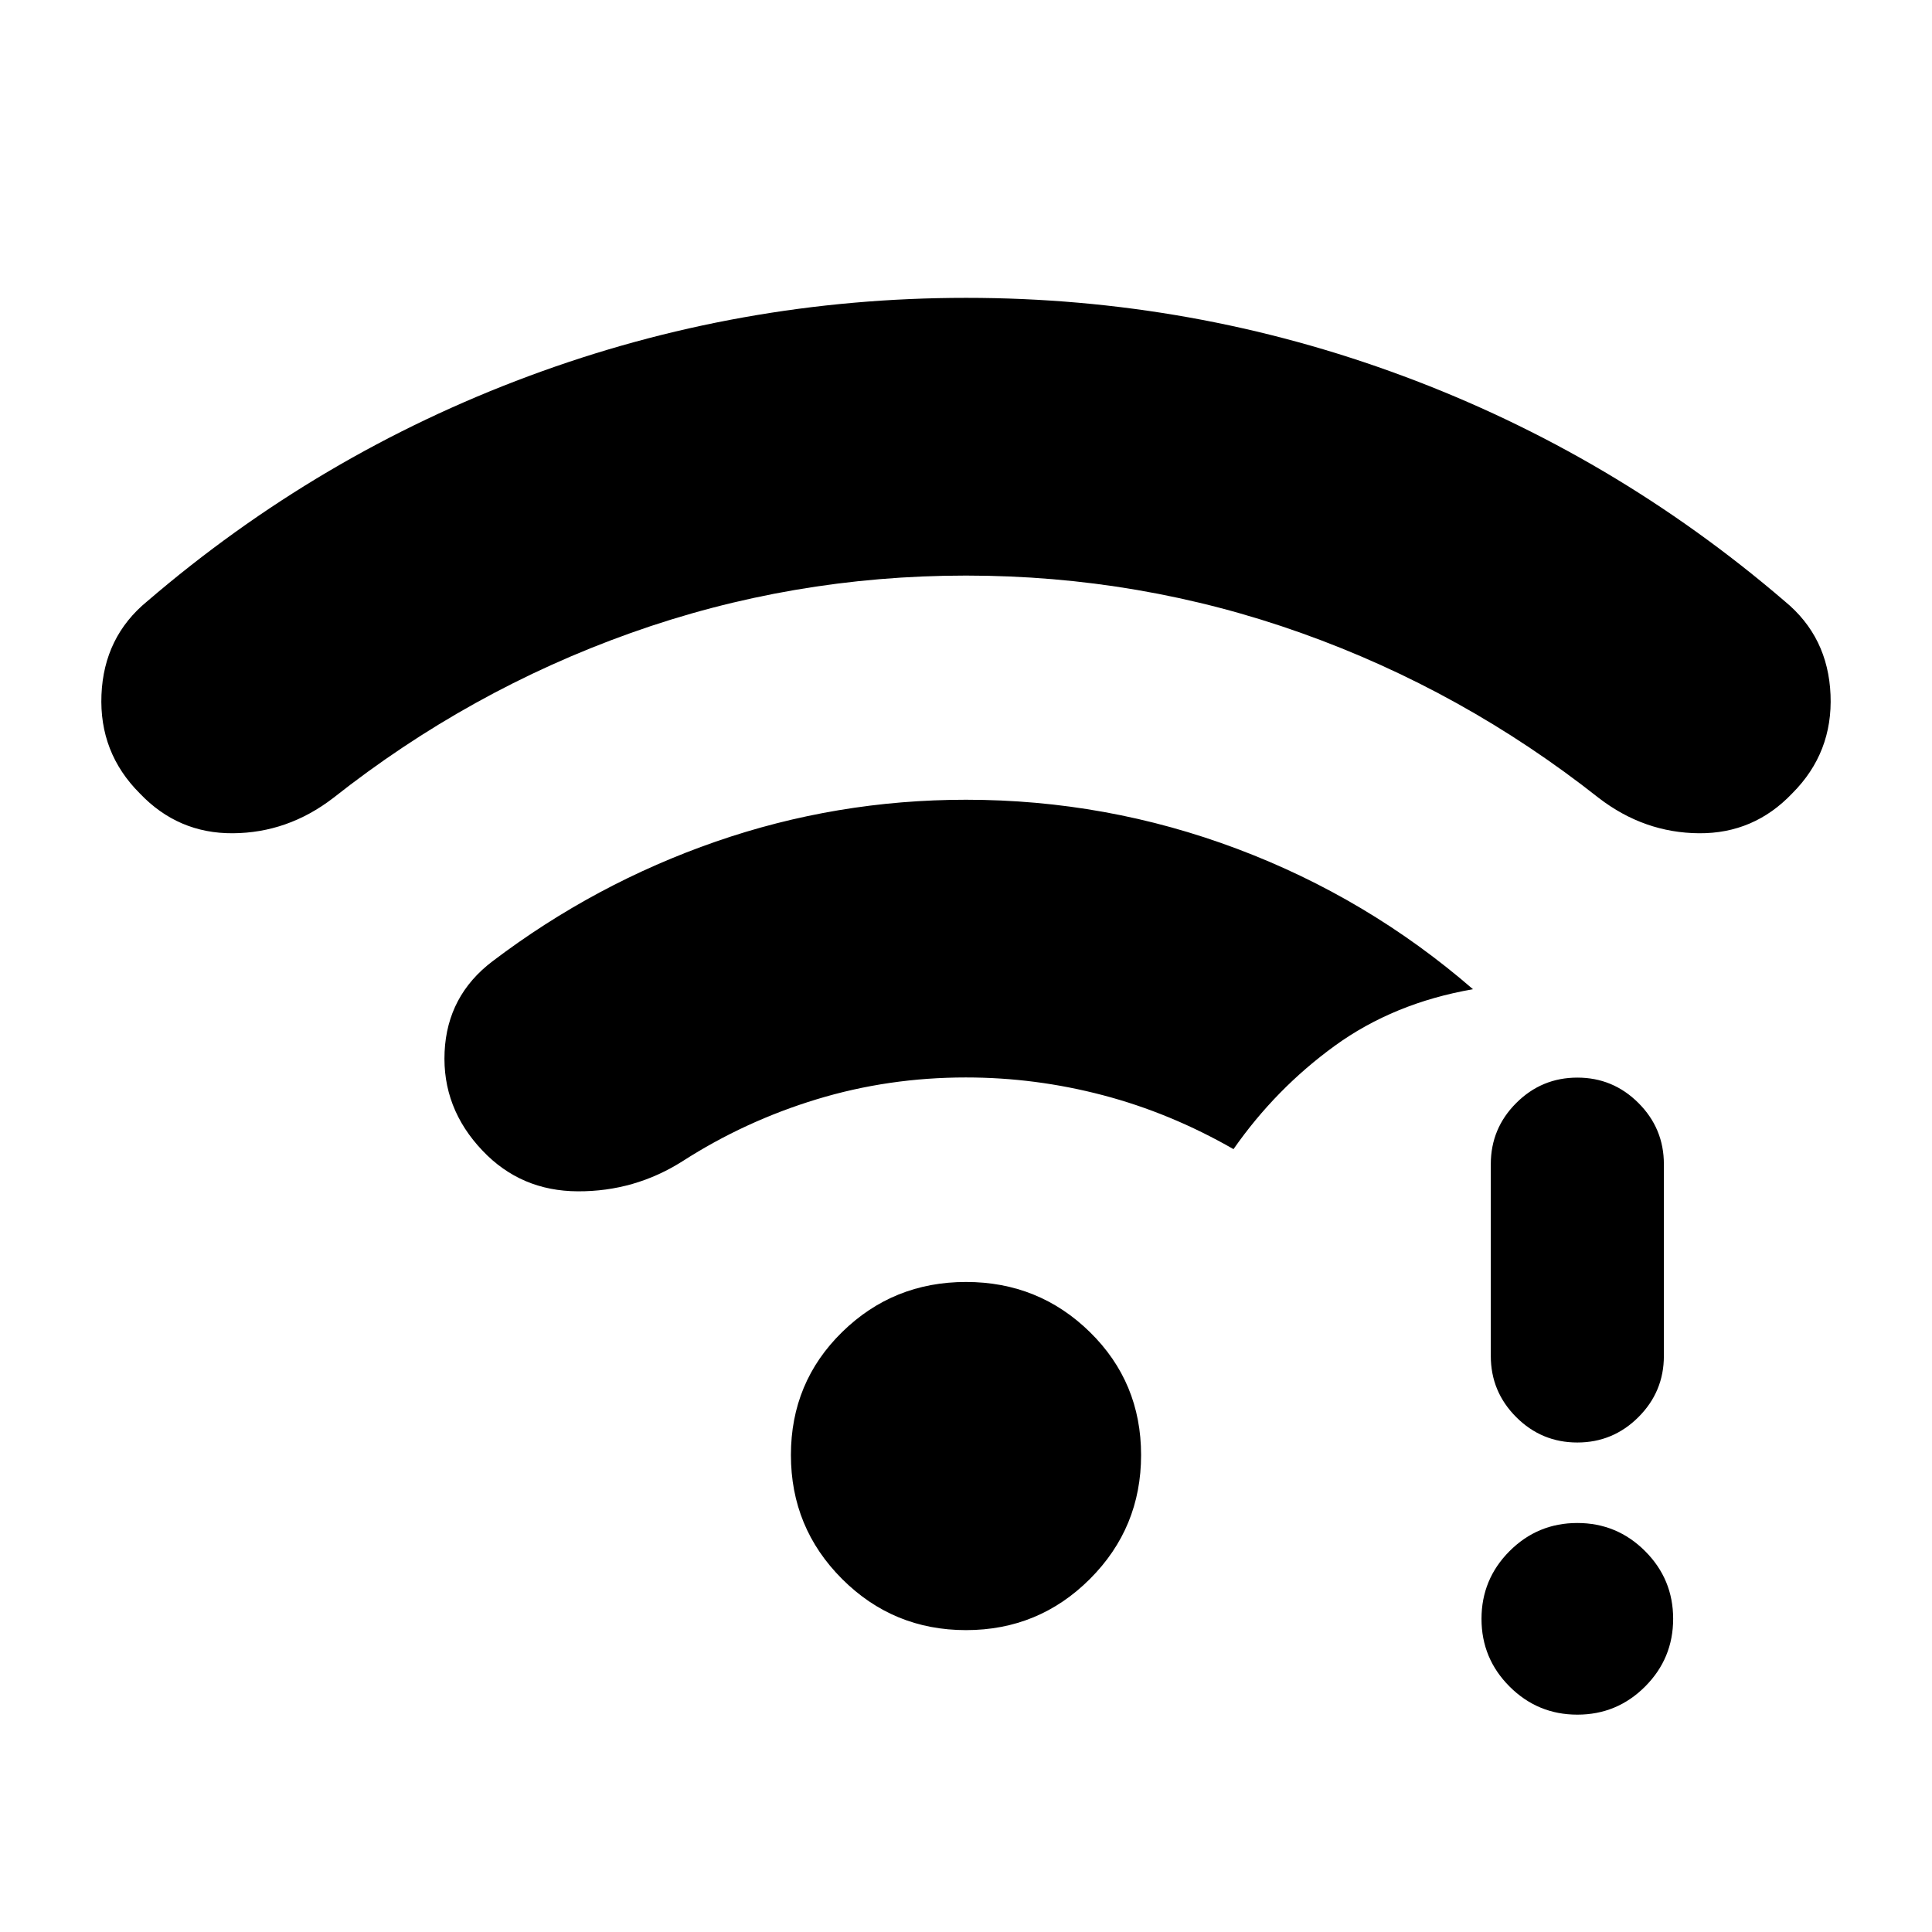 <svg xmlns="http://www.w3.org/2000/svg" height="24" viewBox="0 -960 960 960" width="24"><path d="M783.78-108q-19.7 0-33.67-13.95-13.96-13.95-13.96-33.65 0-19.71 13.95-33.67t33.66-13.96q19.7 0 33.66 13.95 13.96 13.94 13.96 33.65t-13.94 33.67Q803.49-108 783.78-108Zm-.02-135.23q-17.76 0-30.38-12.63-12.61-12.62-12.61-30.37v-95.31q0-17.75 12.63-30.37 12.63-12.63 30.38-12.63 17.76 0 30.37 12.63 12.62 12.62 12.62 30.37v95.31q0 17.75-12.63 30.37-12.63 12.63-30.38 12.63ZM479.99-674q-86.61 0-166.72 28.58-80.12 28.57-147.73 81.96-22.54 17.31-49.81 17.5-27.27.19-46.3-19.84-20.2-20.2-19.01-48.97 1.2-28.77 22.74-46.46 85.15-73.08 189.67-111.92Q367.34-812 480.06-812q112.71 0 217.17 38.85 104.46 38.84 189.61 111.92 21.54 17.69 22.74 46.46 1.19 28.77-19.01 48.97-19.03 20.03-46.3 19.84-27.27-.19-49.81-17.5-67.61-53.39-147.74-81.96Q566.59-674 479.99-674Zm.01 524q-36.15 0-61.58-25.42Q393-200.85 393-237t25.42-61.08Q443.85-323 480-323t61.58 24.92Q567-273.15 567-237t-25.42 61.58Q516.15-150 480-150Zm0-274.62q-38.54 0-74.19 10.85-35.66 10.85-66.66 30.77-23.77 15.08-52.03 14.96-28.27-.11-47.31-20.15-20.19-21.19-18.89-49.16 1.31-27.96 23.85-45.03 50.92-38.62 110.91-59.43 59.99-20.8 124.32-20.8 69.85 0 134.69 24.38 64.85 24.38 117.23 69.77-39.38 6.84-68.73 28.15Q633.85-419 612.92-389q-31.38-18-64.92-26.81-33.54-8.81-68-8.81Z"/></svg>